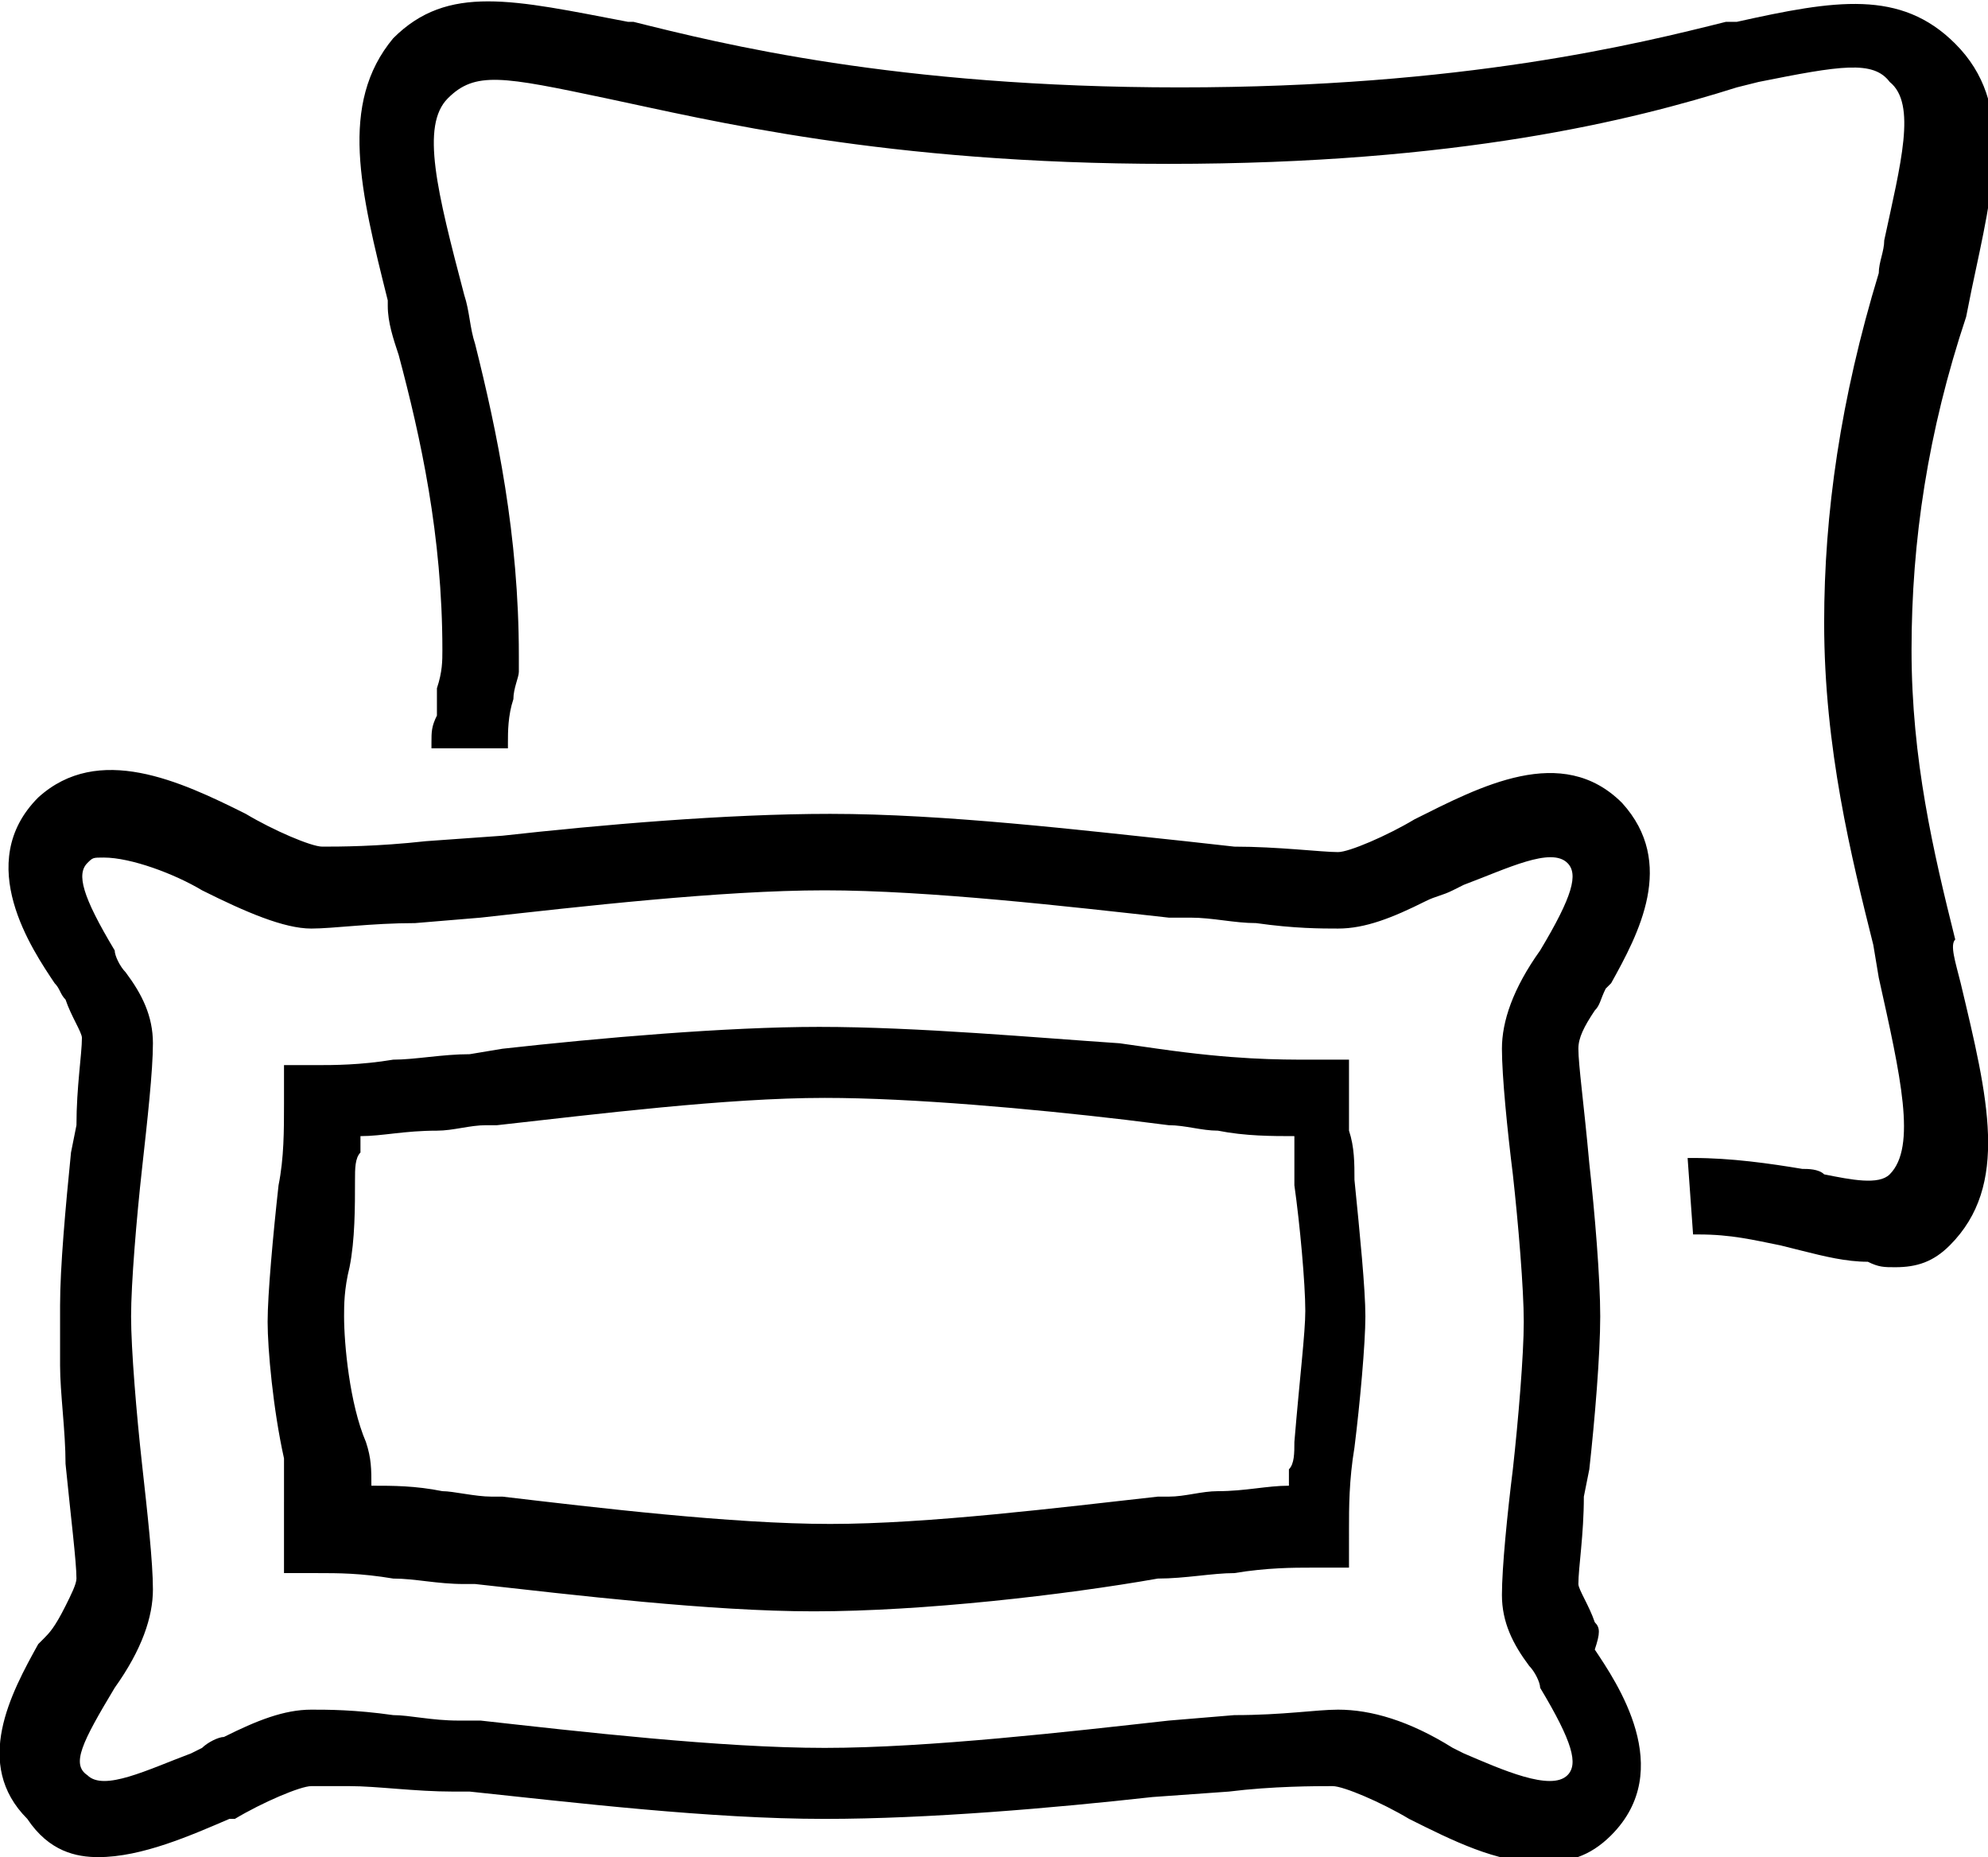 <svg xmlns="http://www.w3.org/2000/svg" viewBox="0 0 36.4 34"><path d="M29.2 29.7c-.1-.3-.3-.6-.3-.7 0-.3.1-.9.1-1.6l.1-.5c.1-.9.2-2.1.2-2.8s-.1-1.9-.2-2.8c-.1-1.1-.2-1.8-.2-2.1 0-.2.1-.4.3-.7.1-.1.1-.2.2-.4l.1-.1c.5-.9 1.2-2.2.2-3.3-1.1-1.1-2.6-.3-3.8.3-.5.3-1.2.6-1.4.6-.3 0-1.1-.1-1.9-.1l-.9-.1c-1.9-.2-4.4-.5-6.5-.5-1.9 0-4.2.2-6 .4l-1.4.1c-.9.1-1.6.1-1.9.1-.2 0-.9-.3-1.4-.6-1.2-.6-2.7-1.3-3.8-.3-1.2 1.2-.1 2.8.3 3.4.1.1.1.2.2.3.1.3.3.6.3.7 0 .3-.1.9-.1 1.6l-.1.5c-.1 1-.2 2.1-.2 2.8V25c0 .5.1 1.2.1 1.8.1 1 .2 1.8.2 2.1 0 .1-.1.3-.2.5-.2.4-.3.5-.4.6l-.1.1c-.5.9-1.2 2.2-.2 3.2.4.6.9.7 1.3.7.8 0 1.7-.4 2.4-.7h.1c.5-.3 1.2-.6 1.4-.6h.7c.5 0 1.2.1 1.9.1h.3c1.9.2 4.4.5 6.5.5 1.9 0 4.2-.2 6-.4l1.4-.1c.8-.1 1.6-.1 1.9-.1.2 0 .9.3 1.4.6.8.4 1.6.8 2.4.8.5 0 .9-.1 1.3-.5 1.2-1.2.1-2.8-.3-3.4.1-.3.1-.4 0-.5zM2.1 30.9c.5-.7.7-1.3.7-1.8s-.1-1.4-.2-2.3c-.1-.9-.2-2.1-.2-2.7s.1-1.8.2-2.7c.1-.9.2-1.8.2-2.3 0-.5-.2-.9-.5-1.3-.1-.1-.2-.3-.2-.4-.6-1-.7-1.4-.5-1.6.1-.1.1-.1.3-.1.5 0 1.3.3 1.8.6.8.4 1.5.7 2 .7.4 0 1.1-.1 1.9-.1l1.2-.1c1.8-.2 4.4-.5 6.3-.5s4.5.3 6.3.5h.4c.4 0 .8.1 1.2.1.7.1 1.2.1 1.5.1.5 0 1-.2 1.6-.5.2-.1.3-.1.5-.2l.2-.1c.8-.3 1.6-.7 1.9-.4.2.2.1.6-.5 1.6-.5.7-.7 1.3-.7 1.8s.1 1.5.2 2.3c.1.9.2 2.1.2 2.7 0 .6-.1 1.8-.2 2.7-.1.8-.2 1.8-.2 2.3 0 .5.2.9.5 1.3.1.1.2.3.2.4.6 1 .7 1.4.5 1.6-.3.3-1.2-.1-1.9-.4l-.2-.1c-.8-.5-1.5-.7-2.1-.7-.4 0-1 .1-1.9.1l-1.2.1c-1.8.2-4.4.5-6.3.5s-4.5-.3-6.3-.5h-.4c-.5 0-.9-.1-1.2-.1-.7-.1-1.2-.1-1.5-.1-.5 0-1 .2-1.6.5-.1 0-.3.1-.4.2l-.2.1c-.8.3-1.6.7-1.9.4-.3-.2-.1-.6.5-1.6zM35.9 18c.5 2.1.9 3.7-.2 4.8-.3.3-.6.4-1 .4-.2 0-.3 0-.5-.1-.4 0-.8-.1-1.2-.2l-.4-.1c-.5-.1-.9-.2-1.5-.2H31l-.1-1.4h.1c.7 0 1.4.1 2 .2.1 0 .3 0 .4.1.5.1 1 .2 1.2 0 .5-.5.2-1.8-.2-3.6l-.1-.6c-.4-1.6-.9-3.6-.9-5.9 0-2 .3-4.1 1-6.4 0-.2.1-.4.1-.6.3-1.4.6-2.5.1-2.9-.3-.4-.9-.3-2.4 0l-.4.1C29.9 2.2 26.7 3 21.4 3c-5.2 0-8.4-.8-10.3-1.2-1.9-.4-2.4-.5-2.9 0s-.2 1.7.3 3.6c.1.3.1.6.2.9.4 1.6.8 3.5.8 5.7v.3c0 .1-.1.3-.1.5-.1.3-.1.6-.1.8v.1H7.9v-.1c0-.2 0-.3.1-.5v-.5c.1-.3.1-.5.1-.7 0-2.1-.4-3.9-.8-5.4-.1-.3-.2-.6-.2-.9v-.1c-.5-2-.9-3.6.1-4.8 1-1 2.2-.7 4.3-.3h.1c1.6.4 4.8 1.2 10 1.2S30 .8 31.6.4h.2c1.8-.4 3-.6 4 .4 1.1 1.1.7 2.6.3 4.5l-.1.5c-.7 2.1-1 4.1-1 6.1s.4 3.7.8 5.3c-.1.1 0 .4.1.8zM5.2 27.5V28.8h.6c.4 0 .8 0 1.4.1.4 0 .8.1 1.3.1h.2c1.8.2 4.3.5 6.2.5 2 0 4.6-.3 6.3-.6.5 0 1-.1 1.4-.1.6-.1 1.1-.1 1.4-.1h.7V28c0-.4 0-.9.1-1.5.1-.8.2-1.9.2-2.4s-.1-1.5-.2-2.5c0-.3 0-.6-.1-.9V19.4H24c-.6 0-1.4 0-2.8-.2l-.7-.1c-1.5-.1-3.7-.3-5.5-.3-1.7 0-4 .2-5.8.4l-.6.1c-.5 0-1 .1-1.4.1-.6.1-1.1.1-1.4.1h-.6v.7c0 .5 0 1-.1 1.5-.1.9-.2 2-.2 2.5s.1 1.6.3 2.5v.8zm1.1-3.4c0-.2 0-.5.1-.9.1-.5.1-1.1.1-1.6 0-.2 0-.4.1-.5v-.3c.4 0 .8-.1 1.4-.1.3 0 .6-.1.9-.1h.2c1.8-.2 4.2-.5 6-.5 1.6 0 3.8.2 5.5.4l.8.1c.3 0 .6.1.9.1.5.1 1 .1 1.4.1v.9c.1.7.2 1.8.2 2.3 0 .4-.1 1.2-.2 2.4 0 .2 0 .4-.1.5v.3c-.4 0-.8.1-1.3.1-.3 0-.6.1-.9.1h-.2c-1.8.2-4.2.5-6 .5s-4.3-.3-6-.5H9c-.3 0-.7-.1-.9-.1-.5-.1-.9-.1-1.3-.1 0-.3 0-.5-.1-.8-.3-.7-.4-1.8-.4-2.3z"/></svg>